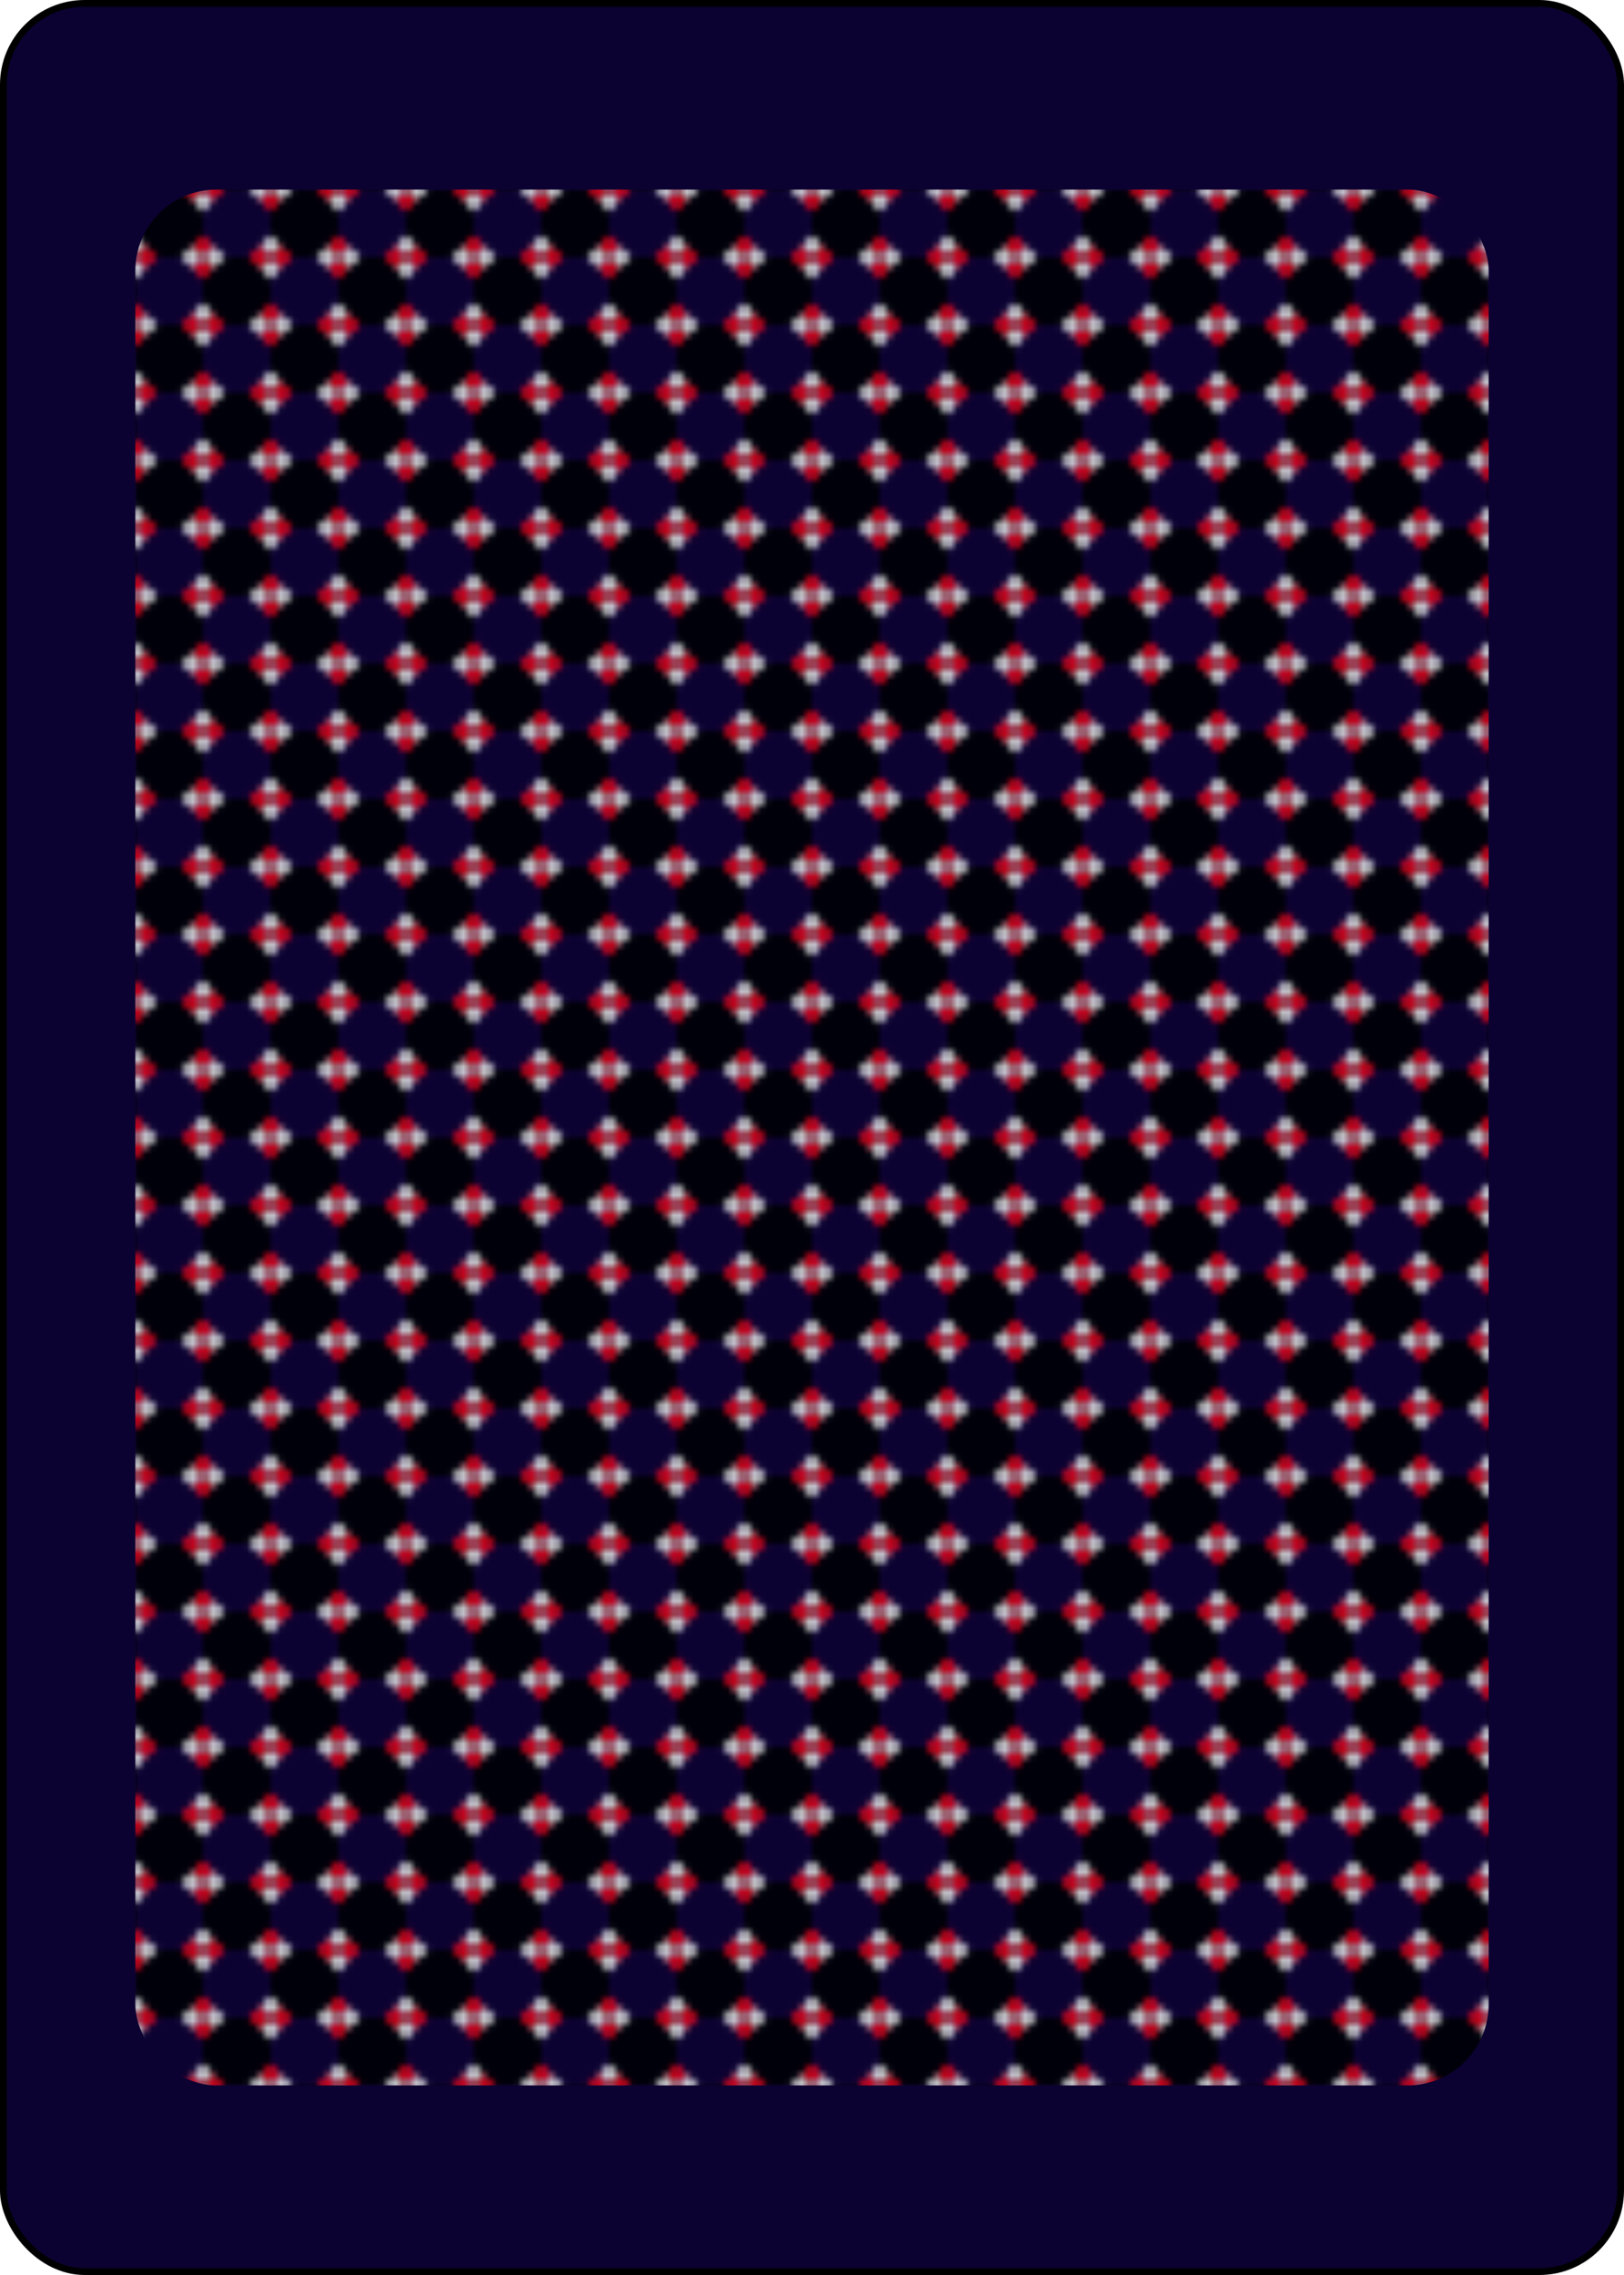 <?xml version="1.0" encoding="UTF-8" standalone="no"?>
<svg xmlns="http://www.w3.org/2000/svg" class="card" face="1B" height="3.5in" preserveAspectRatio="none" viewBox="-120 -168 240 336" width="2.5in"><defs><pattern id="B1" width="20" height="20" patternUnits="userSpaceOnUse"><path d="M0 0h10v10h-10zM10 10h10v10h-10z" fill="#00000a"></path><path d="M0 -3.332l1.666 1.666l-3.332 3.332l1.666 1.666l1.666 -1.666l-3.332 -3.332z" opacity="0.75" fill="#fb0921"></path><path d="M3.332 0l-1.666 1.666l-3.332 -3.332l-1.666 1.666l1.666 1.666l3.332 -3.332z" opacity="0.75" fill="white"></path><path d="M0 6.668l1.666 1.666l-3.332 3.332l1.666 1.666l1.666 -1.666l-3.332 -3.332z" opacity="0.75" fill="white"></path><path d="M3.332 10l-1.666 1.666l-3.332 -3.332l-1.666 1.666l1.666 1.666l3.332 -3.332z" opacity="0.75" fill="#fb0921"></path><path d="M0 16.668l1.666 1.666l-3.332 3.332l1.666 1.666l1.666 -1.666l-3.332 -3.332z" opacity="0.75" fill="#fb0921"></path><path d="M3.332 20l-1.666 1.666l-3.332 -3.332l-1.666 1.666l1.666 1.666l3.332 -3.332z" opacity="0.75" fill="white"></path><path d="M10 -3.332l1.666 1.666l-3.332 3.332l1.666 1.666l1.666 -1.666l-3.332 -3.332z" opacity="0.75" fill="white"></path><path d="M13.332 0l-1.666 1.666l-3.332 -3.332l-1.666 1.666l1.666 1.666l3.332 -3.332z" opacity="0.75" fill="#fb0921"></path><path d="M10 6.668l1.666 1.666l-3.332 3.332l1.666 1.666l1.666 -1.666l-3.332 -3.332z" opacity="0.75" fill="#fb0921"></path><path d="M13.332 10l-1.666 1.666l-3.332 -3.332l-1.666 1.666l1.666 1.666l3.332 -3.332z" opacity="0.75" fill="white"></path><path d="M10 16.668l1.666 1.666l-3.332 3.332l1.666 1.666l1.666 -1.666l-3.332 -3.332z" opacity="0.75" fill="white"></path><path d="M13.332 20l-1.666 1.666l-3.332 -3.332l-1.666 1.666l1.666 1.666l3.332 -3.332z" opacity="0.75" fill="#fb0921"></path><path d="M20 -3.332l1.666 1.666l-3.332 3.332l1.666 1.666l1.666 -1.666l-3.332 -3.332z" opacity="0.75" fill="#fb0921"></path><path d="M23.332 0l-1.666 1.666l-3.332 -3.332l-1.666 1.666l1.666 1.666l3.332 -3.332z" opacity="0.75" fill="white"></path><path d="M20 6.668l1.666 1.666l-3.332 3.332l1.666 1.666l1.666 -1.666l-3.332 -3.332z" opacity="0.75" fill="white"></path><path d="M23.332 10l-1.666 1.666l-3.332 -3.332l-1.666 1.666l1.666 1.666l3.332 -3.332z" opacity="0.75" fill="#fb0921"></path><path d="M20 16.668l1.666 1.666l-3.332 3.332l1.666 1.666l1.666 -1.666l-3.332 -3.332z" opacity="0.75" fill="#fb0921"></path><path d="M23.332 20l-1.666 1.666l-3.332 -3.332l-1.666 1.666l1.666 1.666l3.332 -3.332z" opacity="0.75" fill="white"></path></pattern></defs><rect width="239" height="335" x="-119.5" y="-167.5" rx="12" ry="12" fill="#0c0231" stroke="black"></rect><rect fill="url(#B1)" width="200" height="280" x="-100" y="-140" rx="12" ry="12"></rect></svg>